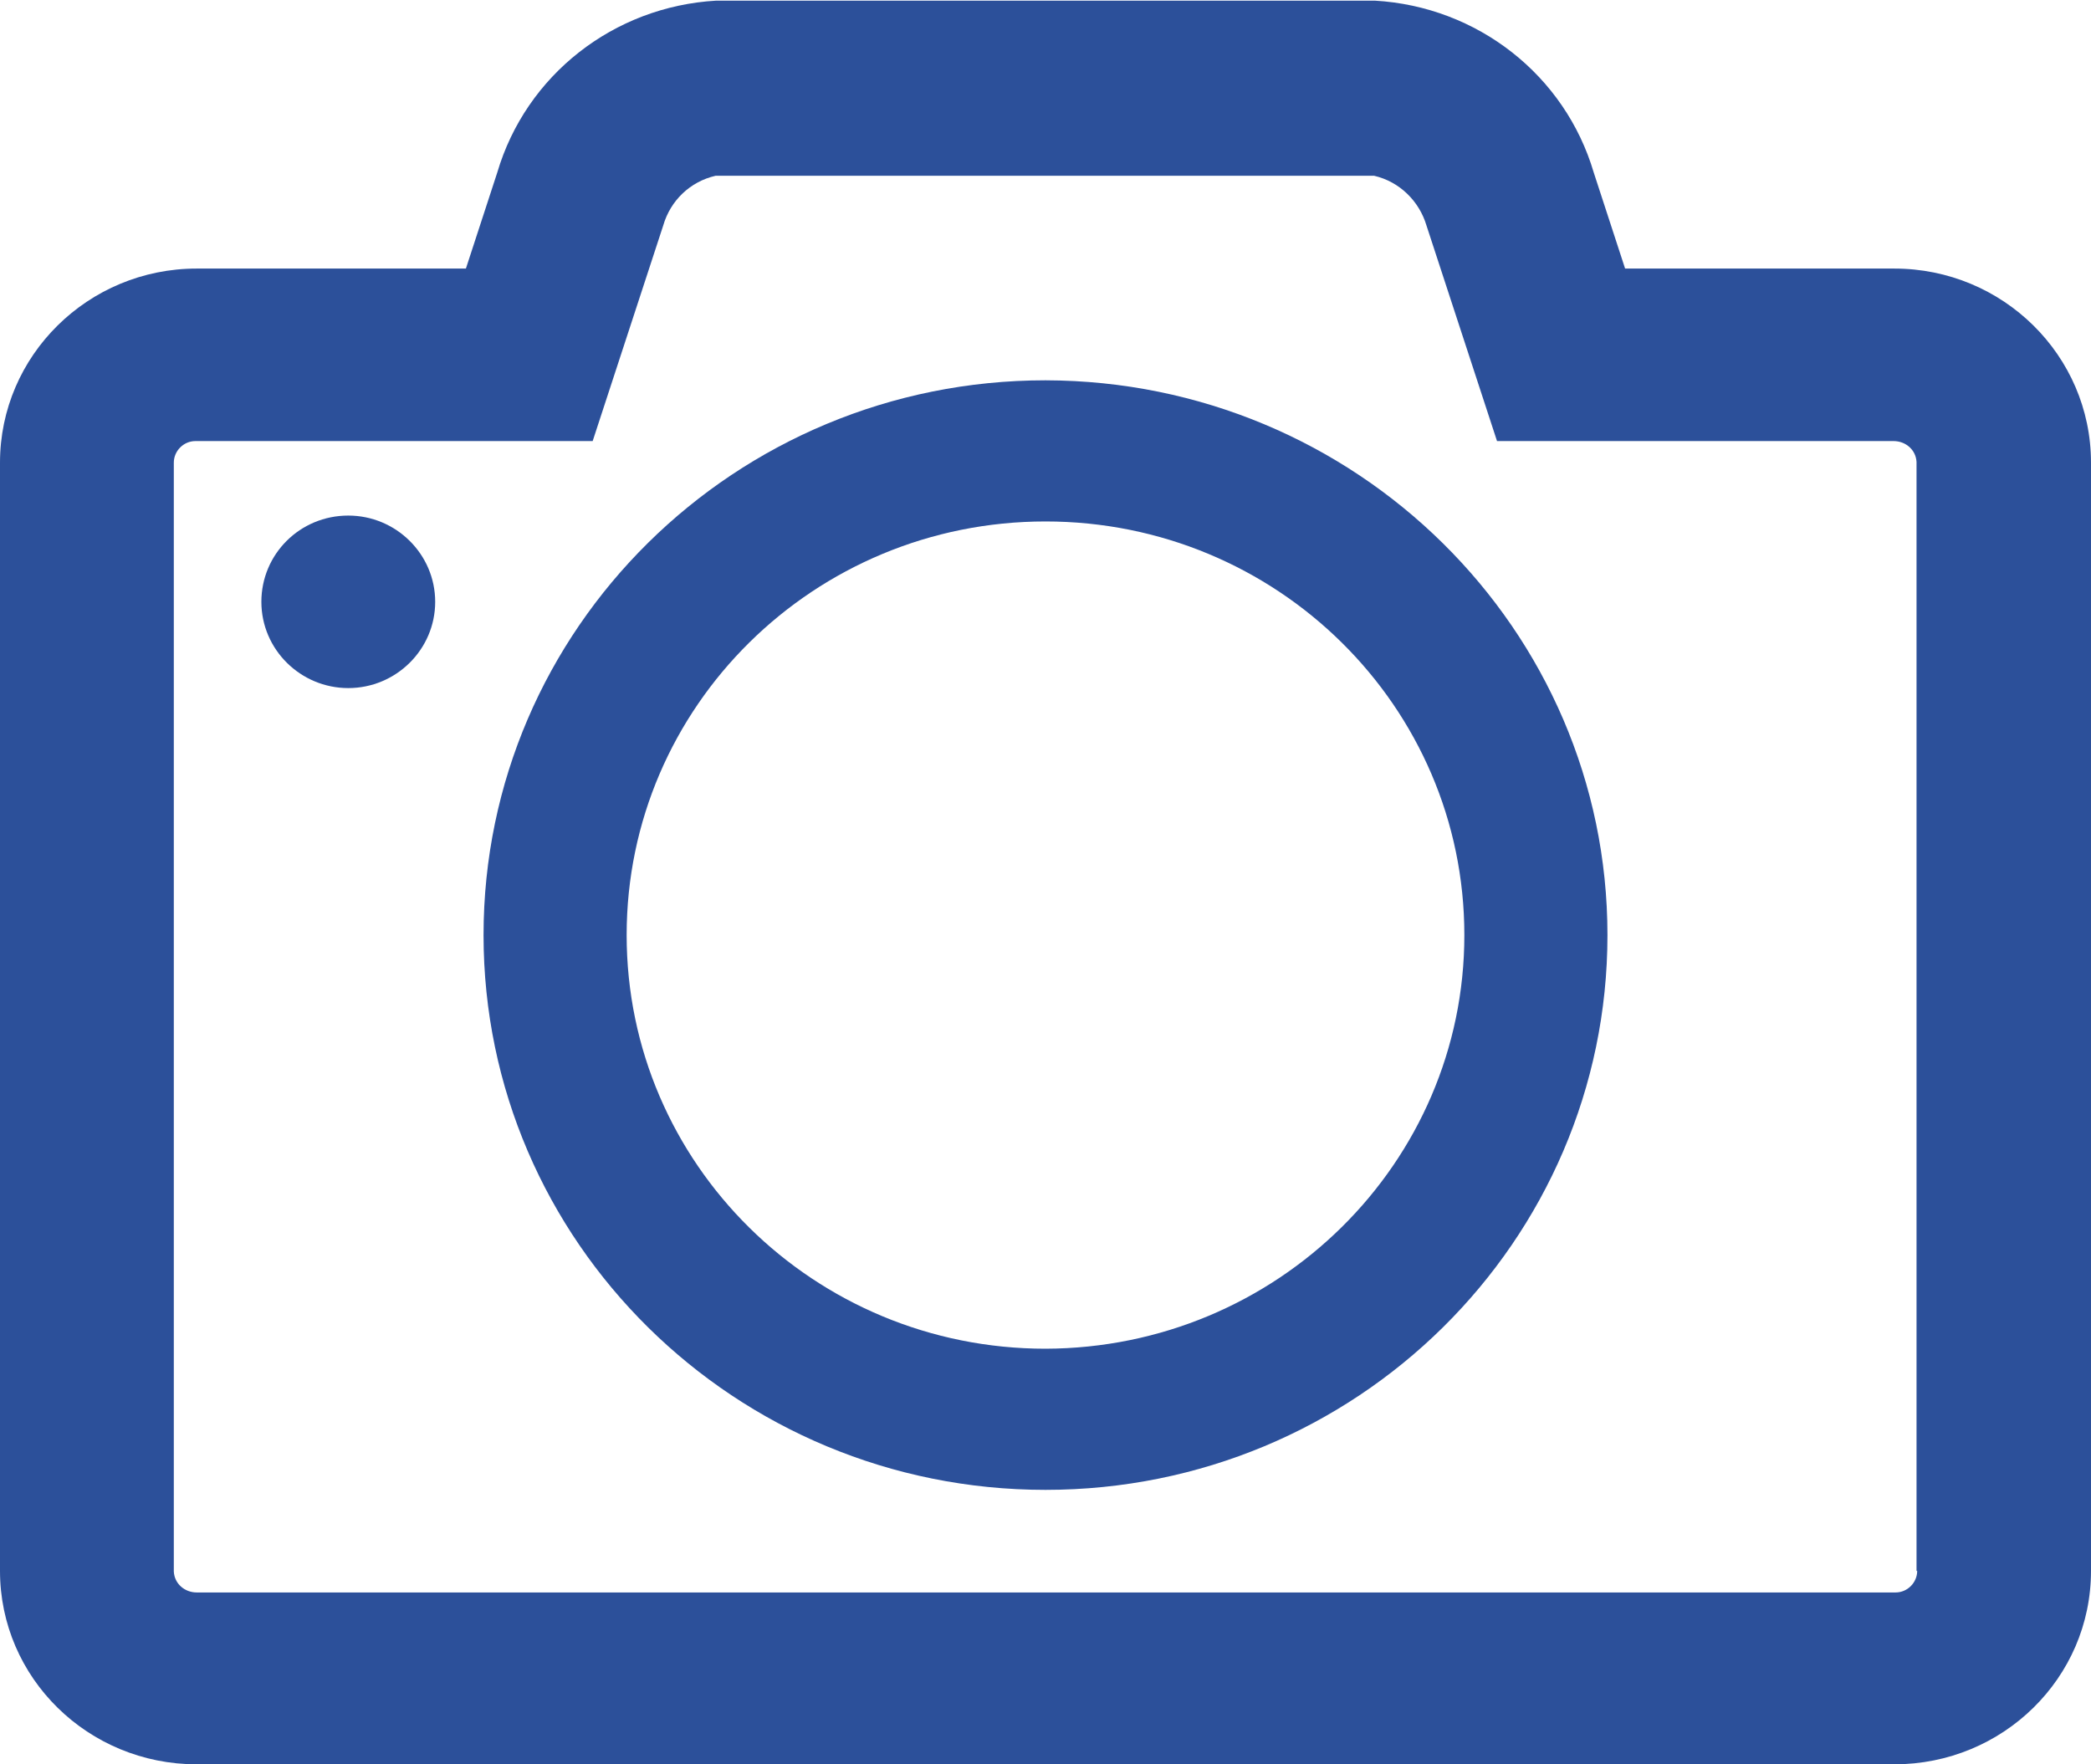 <svg xmlns:xlink="http://www.w3.org/1999/xlink" xmlns="http://www.w3.org/2000/svg" class="mainmenu-icon mainmenu-icon-k206" width="32"  height="27" ><defs><symbol id="k206" xmlns="http://www.w3.org/2000/svg" viewBox="0 0 32 27">
    <path d="M16,5.82c-4.75,0-8.6,3.8-8.6,8.49s3.85,8.49,8.6,8.49,8.6-3.8,8.6-8.49c0-4.68-3.85-8.48-8.6-8.49Zm0,14.82c-3.54,0-6.41-2.83-6.41-6.33s2.87-6.33,6.41-6.33,6.41,2.83,6.41,6.33c0,3.49-2.87,6.32-6.41,6.33Z"></path>
    <path d="M28.99,4.11h-4.12l-.48-1.47c-.44-1.49-1.78-2.54-3.35-2.63H10.96c-1.57,.09-2.91,1.14-3.35,2.63l-.48,1.47H3.01c-1.66,0-3.01,1.33-3.01,2.97V24.04c0,1.64,1.35,2.96,3.01,2.96H28.99c1.66,0,3.01-1.32,3.01-2.96V7.08c0-1.64-1.35-2.97-3.01-2.97Zm.35,19.93c0,.18-.15,.33-.33,.33H3.01c-.18,0-.34-.13-.35-.32h0V7.08c0-.18,.15-.33,.33-.33h6.08l1.08-3.3c.11-.38,.41-.67,.8-.76h10.08c.39,.09,.69,.39,.8,.76l1.08,3.3h6.07c.18,0,.34,.13,.35,.32h0V24.04Z"></path>
    <path d="M5.33,7.89c-.74,0-1.33,.59-1.33,1.32s.6,1.32,1.33,1.32,1.33-.59,1.33-1.32-.6-1.32-1.33-1.32Z"></path>
  </symbol></defs><use xlink:href="#k206" fill="#2C509A"></use></svg>